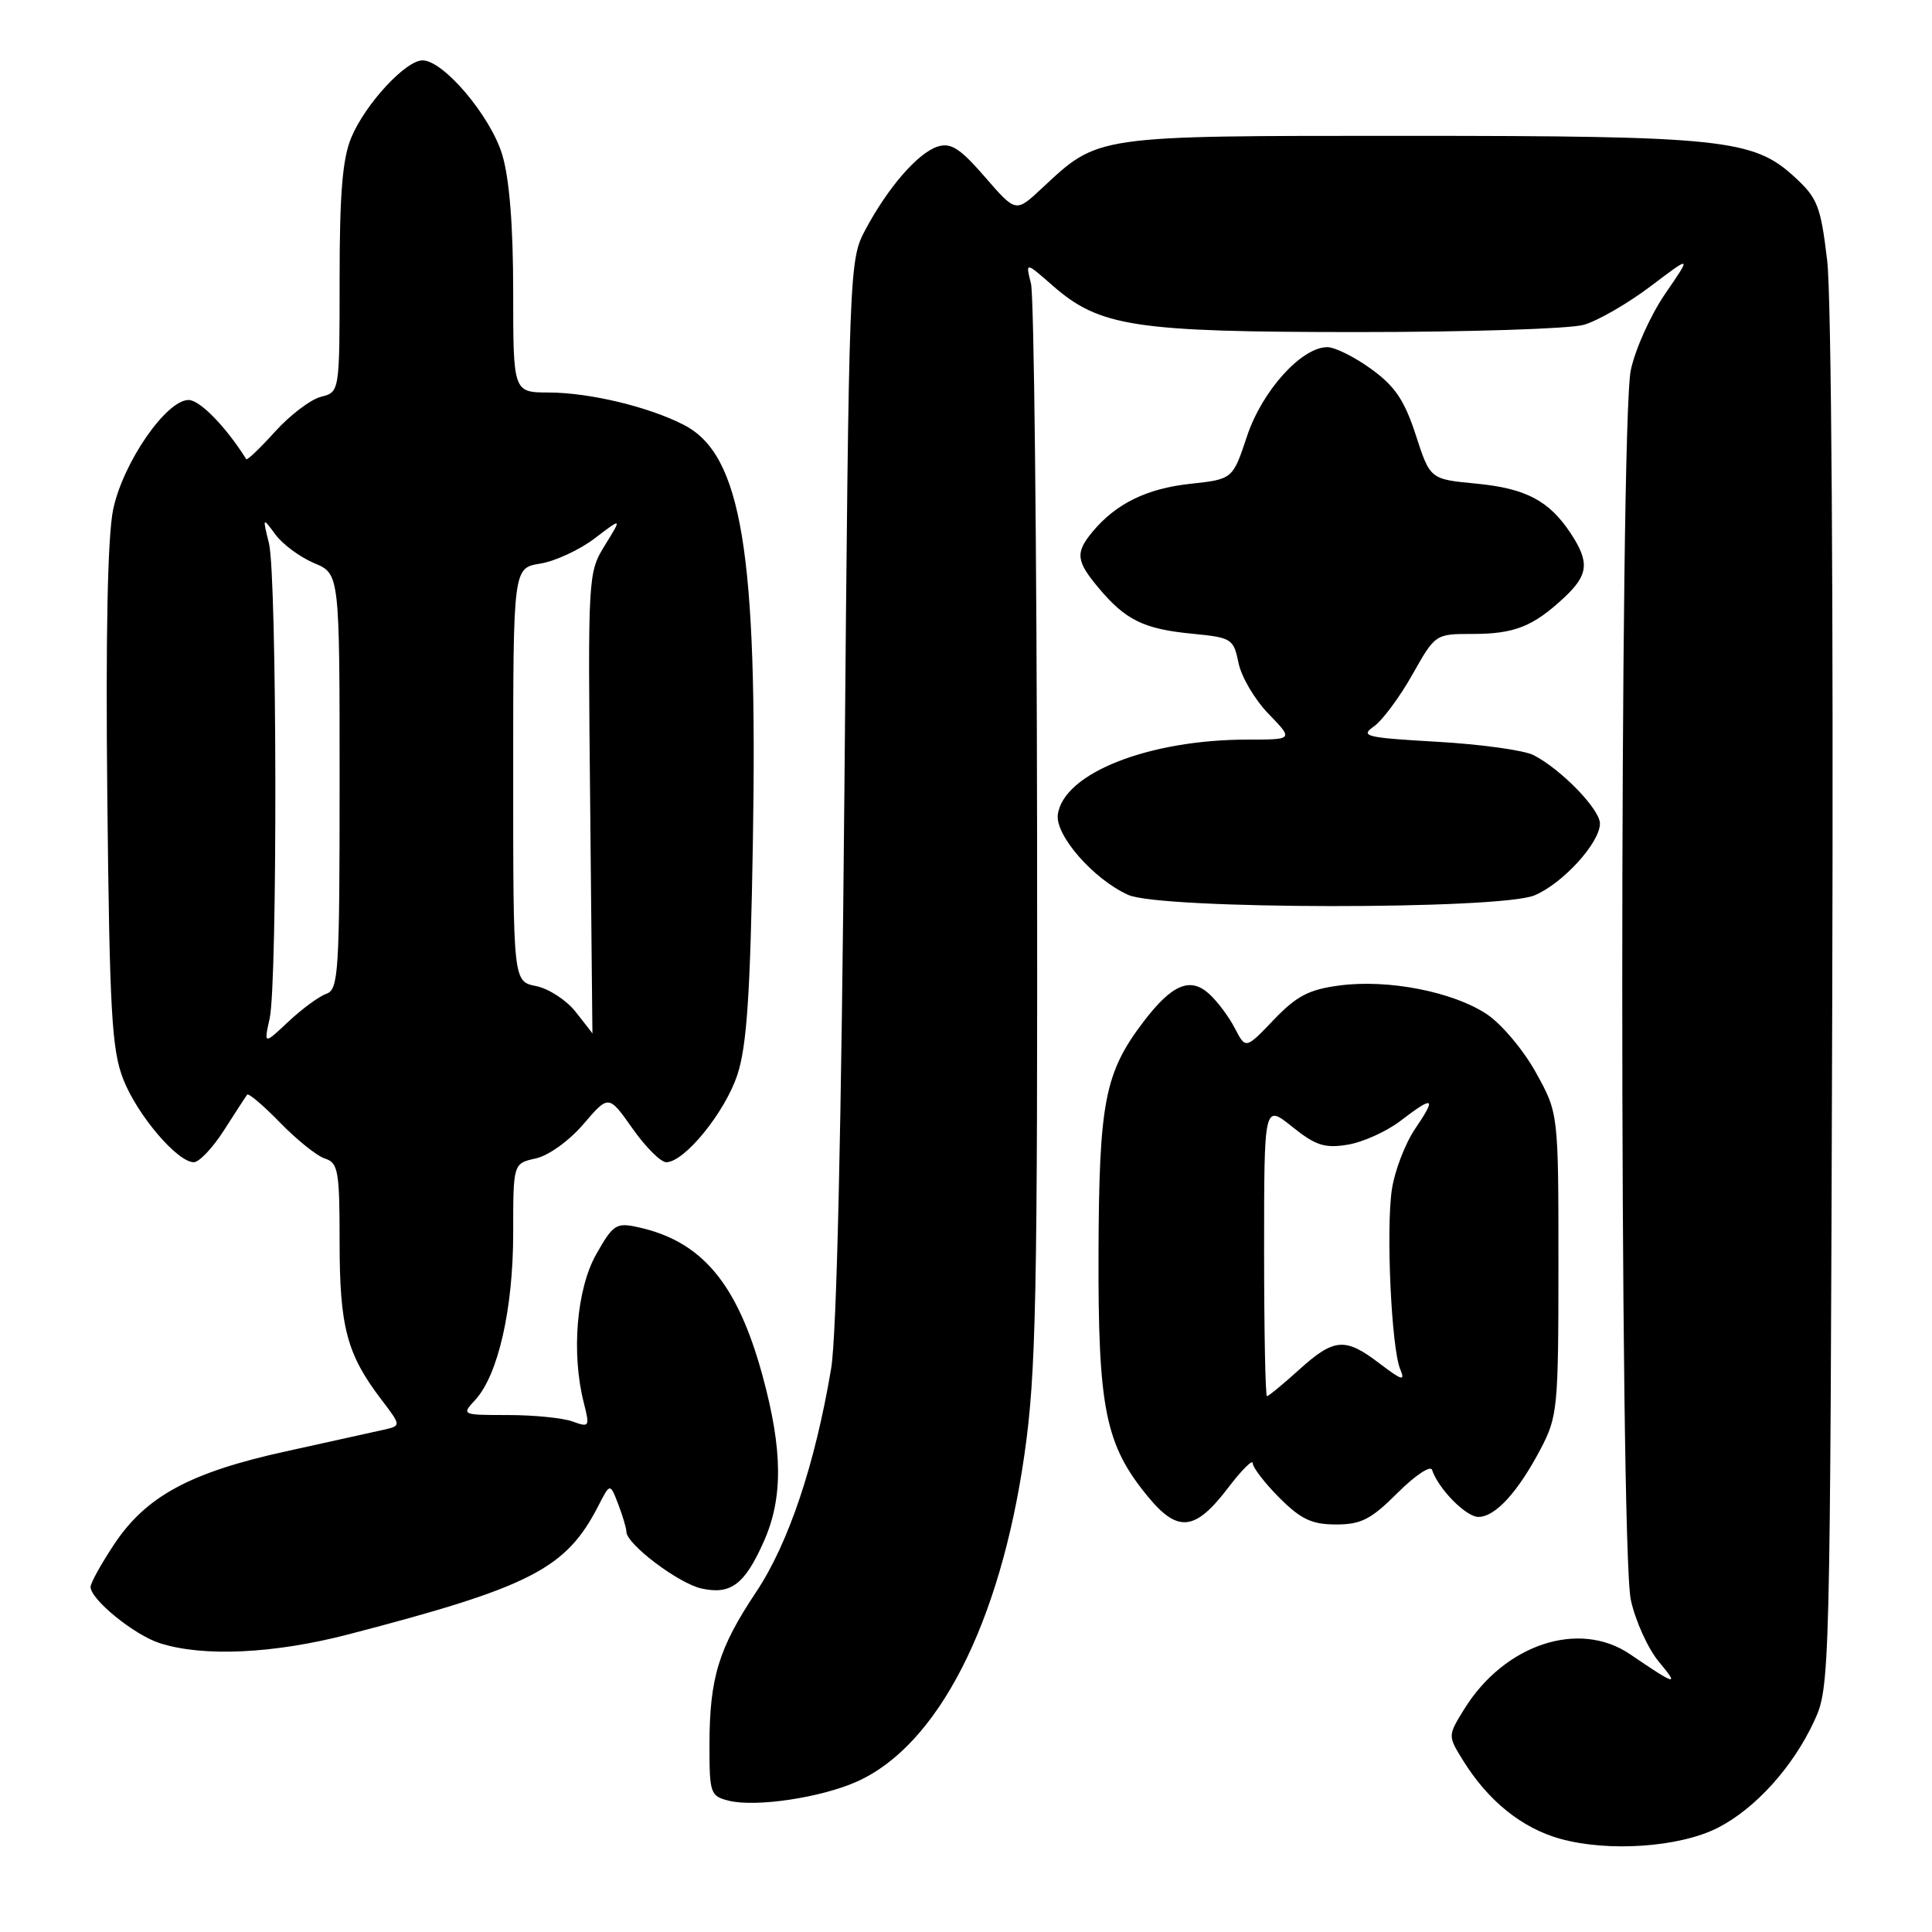 <?xml version="1.0" encoding="UTF-8" standalone="no"?>
<!DOCTYPE svg PUBLIC "-//W3C//DTD SVG 1.1//EN" "http://www.w3.org/Graphics/SVG/1.1/DTD/svg11.dtd" >
<svg xmlns="http://www.w3.org/2000/svg" xmlns:xlink="http://www.w3.org/1999/xlink" version="1.1" viewBox="0 0 256 256">
 <g >
 <path fill="currentColor"
d=" M 227.62 242.19 C 232.59 239.66 237.58 234.13 240.39 228.05 C 242.48 223.54 242.50 222.61 242.78 133.00 C 242.95 79.62 242.67 39.22 242.11 34.51 C 241.24 27.25 240.84 26.24 237.71 23.38 C 232.33 18.45 228.08 18.00 186.41 18.00 C 144.77 18.00 145.63 17.88 137.99 25.01 C 134.60 28.17 134.60 28.17 130.51 23.45 C 127.21 19.65 126.00 18.87 124.25 19.42 C 121.65 20.25 117.70 24.78 114.70 30.38 C 112.51 34.48 112.50 34.84 111.89 104.50 C 111.49 149.57 110.87 176.94 110.13 181.34 C 108.00 194.04 104.48 204.53 100.18 210.97 C 95.22 218.40 94.01 222.35 94.01 231.23 C 94.00 237.62 94.13 237.99 96.55 238.60 C 100.10 239.49 108.71 238.22 113.50 236.09 C 124.24 231.33 132.51 215.21 135.74 192.76 C 137.29 181.93 137.49 172.32 137.42 110.49 C 137.37 71.98 137.01 39.17 136.61 37.58 C 135.88 34.69 135.88 34.69 139.43 37.80 C 145.69 43.30 150.27 44.00 179.94 44.00 C 194.55 44.00 208.02 43.57 209.86 43.04 C 211.71 42.51 215.68 40.22 218.69 37.95 C 224.16 33.81 224.16 33.81 220.67 38.89 C 218.74 41.69 216.68 46.25 216.09 49.04 C 214.58 56.07 214.58 204.95 216.09 211.98 C 216.69 214.77 218.38 218.49 219.84 220.23 C 222.56 223.48 222.11 223.36 216.00 219.20 C 209.23 214.59 199.34 217.87 194.01 226.48 C 191.84 230.00 191.84 230.00 193.85 233.25 C 197.16 238.60 201.62 242.21 206.70 243.64 C 213.09 245.43 222.55 244.78 227.62 242.19 Z  M 46.14 216.57 C 70.36 210.27 75.02 207.87 79.30 199.50 C 80.84 196.50 80.84 196.50 81.92 199.32 C 82.51 200.86 83.00 202.50 83.00 202.96 C 83.00 204.60 89.91 209.82 92.97 210.49 C 96.84 211.34 98.69 209.94 101.22 204.23 C 103.78 198.46 103.72 192.11 101.03 182.25 C 97.69 170.02 92.97 164.42 84.45 162.59 C 81.65 161.98 81.21 162.28 78.99 166.22 C 76.40 170.82 75.69 179.32 77.35 185.85 C 78.17 189.07 78.11 189.17 75.85 188.35 C 74.56 187.88 70.71 187.50 67.31 187.50 C 61.17 187.50 61.13 187.48 62.97 185.50 C 66.00 182.21 68.00 173.44 68.00 163.40 C 68.00 154.16 68.00 154.16 70.99 153.50 C 72.68 153.13 75.42 151.16 77.31 148.95 C 80.65 145.05 80.65 145.05 83.80 149.52 C 85.54 151.99 87.55 154.00 88.28 154.00 C 90.70 154.00 96.08 147.37 97.71 142.40 C 98.96 138.59 99.42 131.75 99.76 111.65 C 100.41 73.23 98.28 60.27 90.65 56.32 C 86.00 53.91 78.15 52.03 72.75 52.01 C 68.00 52.00 68.00 52.00 68.00 38.66 C 68.00 29.89 67.50 23.67 66.55 20.50 C 65.01 15.39 58.77 8.00 55.99 8.00 C 53.75 8.00 48.40 13.79 46.55 18.22 C 45.38 21.02 45.00 25.65 45.00 36.95 C 45.00 51.96 45.00 51.96 42.52 52.58 C 41.16 52.93 38.43 55.00 36.45 57.19 C 34.47 59.38 32.75 61.03 32.63 60.84 C 29.94 56.55 26.48 53.00 24.99 53.00 C 22.02 53.00 16.28 61.33 14.99 67.53 C 14.26 71.08 13.99 84.08 14.22 105.71 C 14.52 134.08 14.81 139.11 16.33 143.00 C 18.18 147.74 23.50 154.00 25.68 154.00 C 26.39 154.00 28.20 152.09 29.69 149.75 C 31.19 147.41 32.56 145.30 32.74 145.05 C 32.92 144.80 34.89 146.47 37.11 148.75 C 39.33 151.04 42.01 153.19 43.07 153.52 C 44.81 154.08 45.00 155.14 45.00 164.60 C 45.00 175.84 45.96 179.46 50.54 185.46 C 53.17 188.92 53.17 188.92 50.84 189.45 C 49.55 189.74 43.73 191.03 37.90 192.31 C 25.17 195.10 19.34 198.27 15.11 204.65 C 13.40 207.23 12.00 209.76 12.00 210.27 C 12.00 211.94 17.79 216.65 21.18 217.73 C 26.92 219.57 36.28 219.13 46.14 216.57 Z  M 162.71 197.17 C 164.52 194.79 166.00 193.31 166.00 193.89 C 166.00 194.46 167.59 196.52 169.53 198.47 C 172.39 201.32 173.83 202.00 177.03 202.00 C 180.36 202.00 181.68 201.32 185.19 197.81 C 187.49 195.51 189.55 194.14 189.75 194.76 C 190.60 197.29 194.25 201.00 195.90 201.00 C 198.13 201.00 201.13 197.72 204.14 192.00 C 206.39 187.71 206.50 186.59 206.50 167.50 C 206.50 147.50 206.50 147.50 203.51 142.11 C 201.87 139.14 198.94 135.66 196.99 134.37 C 192.49 131.40 183.93 129.73 177.50 130.58 C 173.44 131.11 171.80 131.97 168.78 135.13 C 165.06 139.02 165.06 139.02 163.63 136.26 C 162.85 134.74 161.30 132.67 160.19 131.67 C 157.70 129.42 155.29 130.45 151.56 135.33 C 146.38 142.12 145.63 145.99 145.56 166.00 C 145.49 186.71 146.46 191.46 152.13 198.34 C 156.07 203.12 158.37 202.87 162.71 197.17 Z  M 203.33 118.64 C 207.08 117.07 212.00 111.67 212.00 109.12 C 212.00 107.23 206.86 101.94 203.21 100.06 C 201.94 99.41 196.20 98.62 190.45 98.29 C 180.99 97.75 180.18 97.56 182.03 96.27 C 183.16 95.48 185.45 92.40 187.13 89.42 C 190.19 84.00 190.19 84.00 195.16 84.00 C 200.66 84.00 203.16 83.01 207.25 79.19 C 210.48 76.18 210.65 74.51 208.14 70.69 C 205.26 66.33 202.20 64.72 195.59 64.08 C 189.50 63.50 189.50 63.50 187.60 57.65 C 186.10 53.04 184.85 51.18 181.70 48.90 C 179.50 47.30 176.88 46.00 175.88 46.00 C 172.46 46.00 167.24 51.78 165.24 57.79 C 163.34 63.50 163.34 63.50 157.70 64.11 C 151.95 64.74 147.90 66.72 144.80 70.42 C 142.45 73.24 142.57 74.33 145.61 77.95 C 149.17 82.18 151.57 83.35 157.96 83.97 C 163.21 84.48 163.45 84.63 164.11 87.84 C 164.48 89.68 166.27 92.72 168.09 94.59 C 171.39 98.00 171.39 98.00 165.33 98.00 C 152.23 98.00 140.95 102.44 140.17 107.91 C 139.77 110.65 144.90 116.52 149.50 118.58 C 153.83 120.52 198.71 120.57 203.33 118.64 Z  M 35.73 134.96 C 36.79 130.21 36.71 76.34 35.64 72.00 C 34.78 68.50 34.78 68.50 36.52 70.86 C 37.48 72.15 39.78 73.84 41.63 74.62 C 45.00 76.03 45.00 76.03 45.00 103.54 C 45.00 128.85 44.86 131.11 43.25 131.68 C 42.29 132.01 40.03 133.67 38.23 135.36 C 34.96 138.43 34.96 138.43 35.73 134.96 Z  M 76.28 134.08 C 75.06 132.53 72.70 130.99 71.03 130.66 C 68.00 130.05 68.00 130.05 68.00 102.66 C 68.00 75.26 68.00 75.26 71.59 74.68 C 73.57 74.36 76.82 72.85 78.81 71.33 C 82.43 68.57 82.43 68.57 80.16 72.24 C 77.91 75.88 77.89 76.20 78.20 106.46 C 78.36 123.26 78.50 136.98 78.50 136.95 C 78.50 136.91 77.50 135.62 76.28 134.08 Z  M 167.50 165.66 C 167.50 146.31 167.50 146.31 171.21 149.29 C 174.31 151.78 175.53 152.18 178.56 151.68 C 180.55 151.36 183.69 149.95 185.53 148.55 C 190.00 145.13 190.39 145.33 187.52 149.56 C 186.19 151.52 184.80 155.14 184.43 157.61 C 183.64 162.90 184.37 178.67 185.54 181.44 C 186.22 183.06 185.78 182.93 182.83 180.69 C 178.24 177.18 176.79 177.29 172.13 181.50 C 170.00 183.43 168.09 185.00 167.88 185.00 C 167.67 185.00 167.50 176.30 167.50 165.66 Z "/>
</g>
</svg>